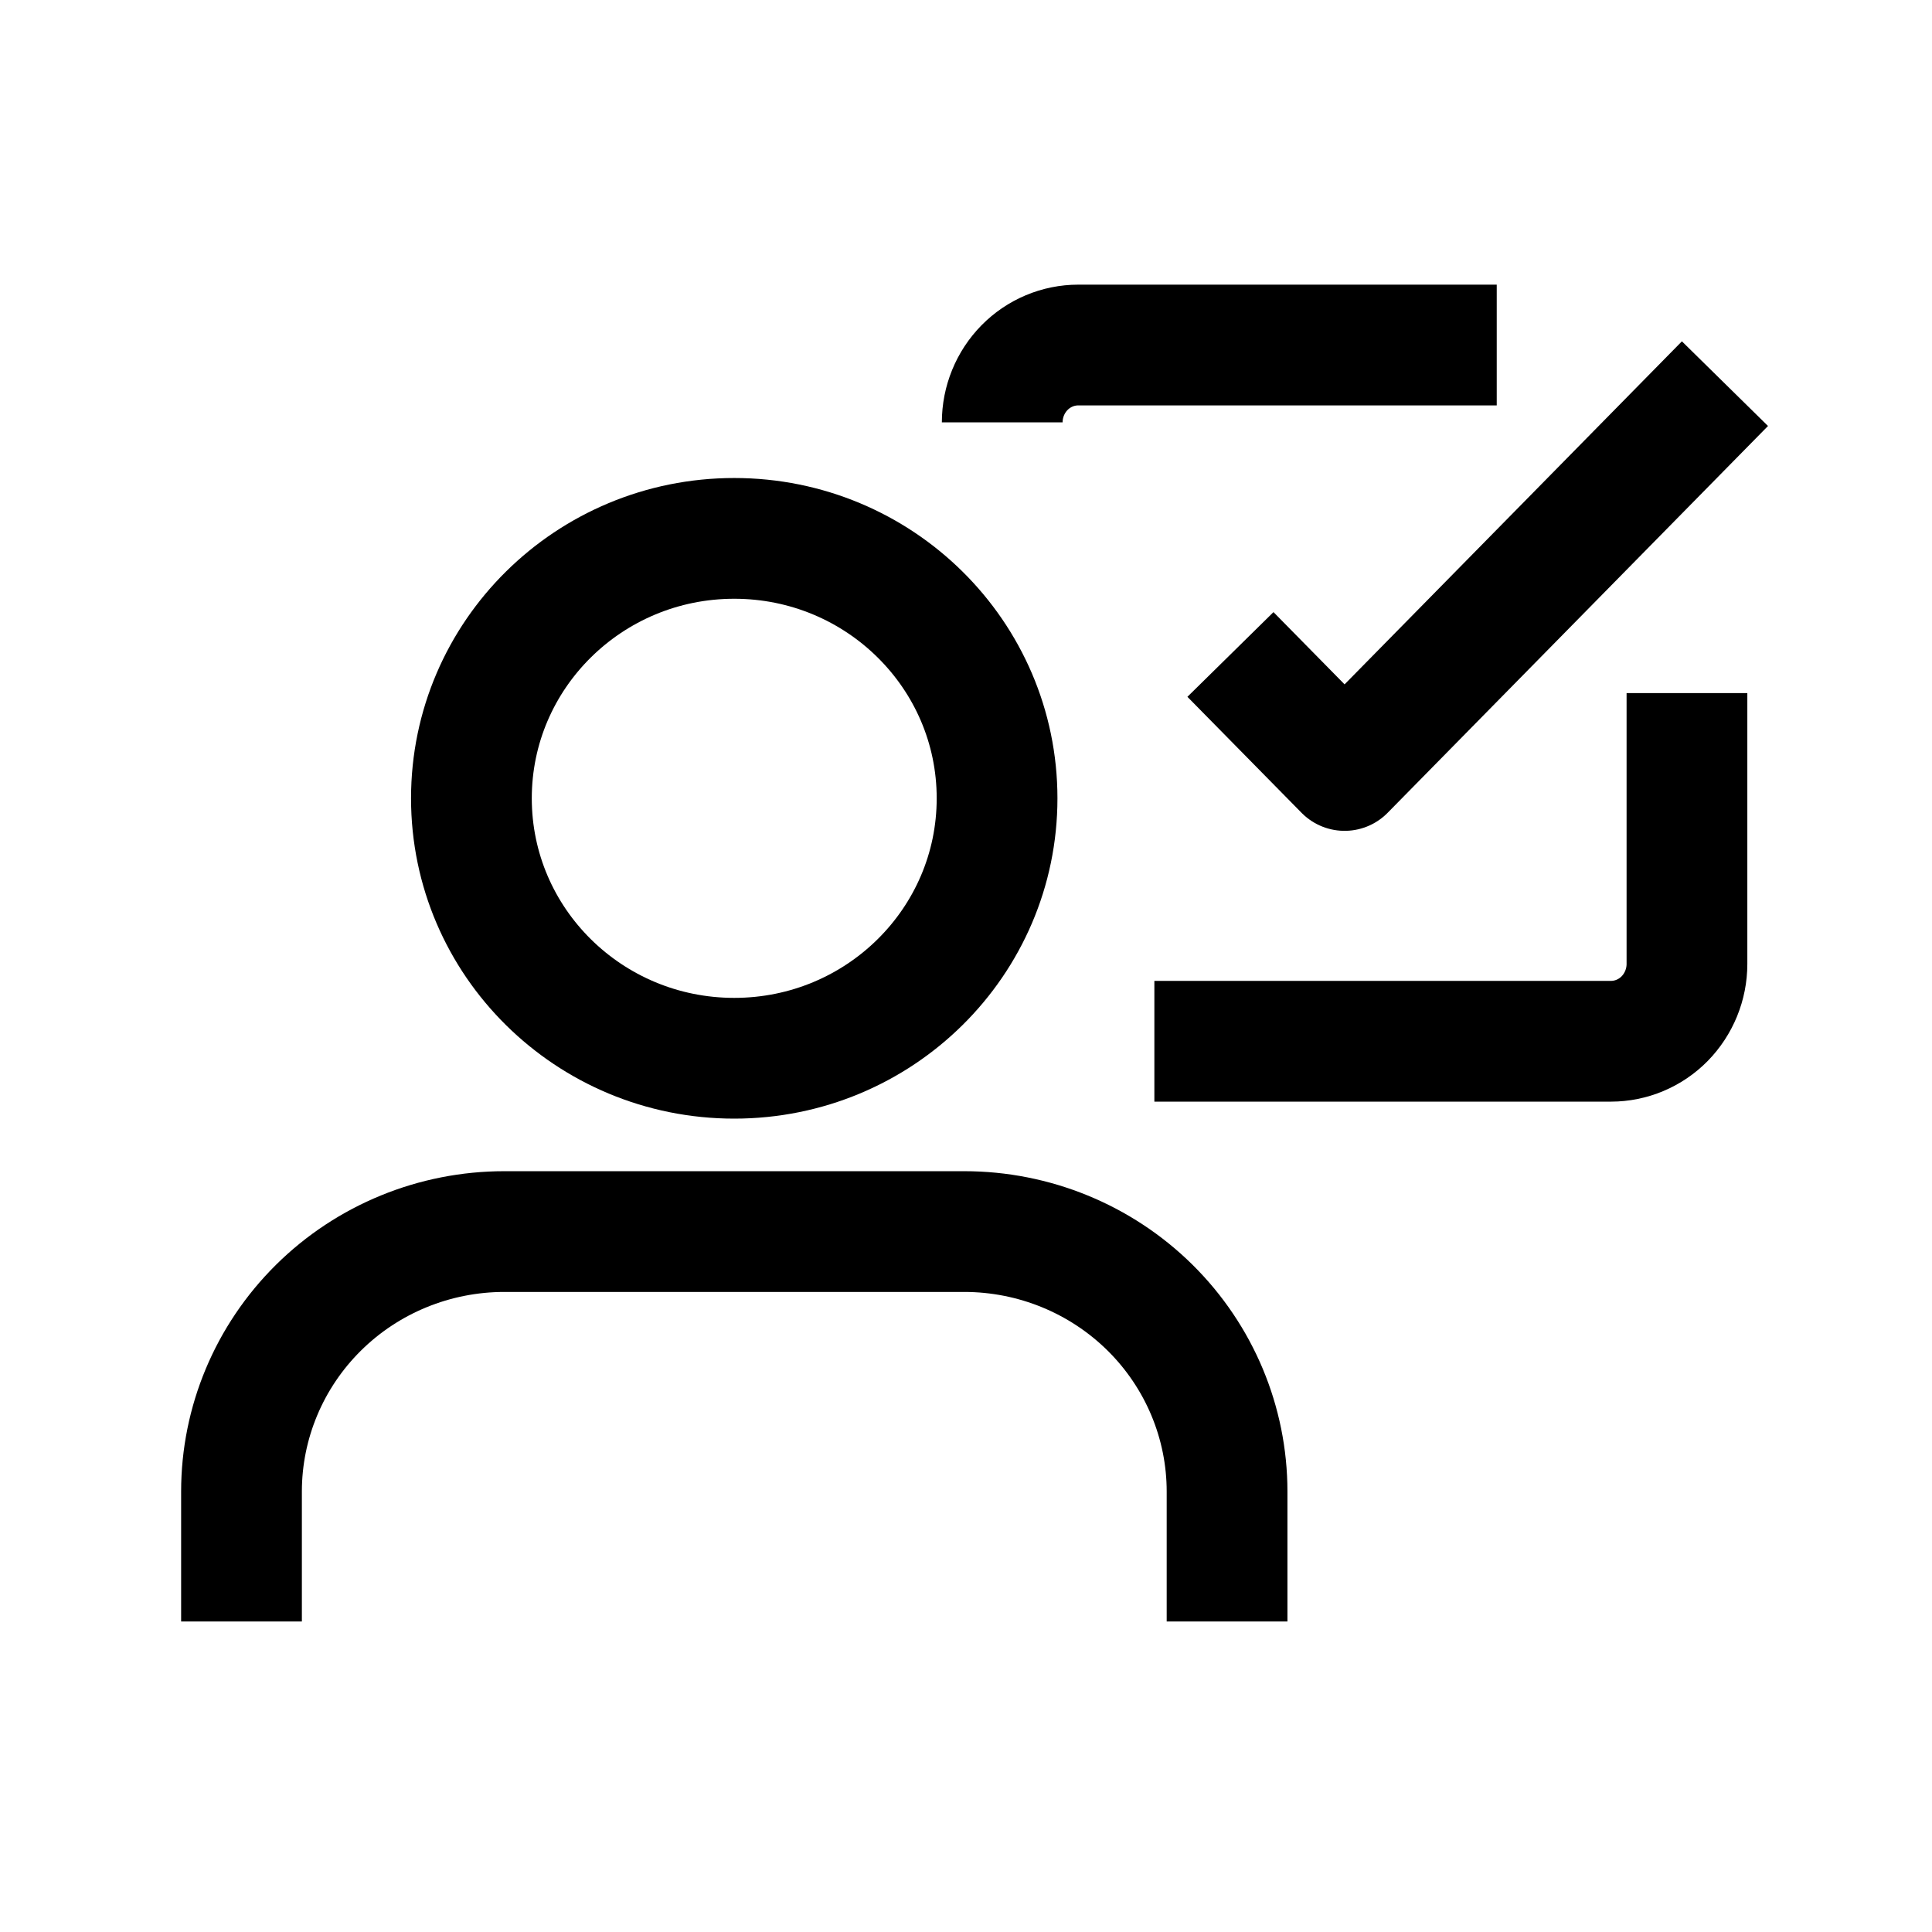 <svg width="24" height="24" viewBox="0 0 24 24" fill="none" xmlns="http://www.w3.org/2000/svg">
<path d="M15.243 20.143V18.528C15.243 17.672 14.899 16.851 14.287 16.245C13.674 15.639 12.844 15.299 11.978 15.299H6.265C5.399 15.299 4.568 15.639 3.956 16.245C3.344 16.851 3 17.672 3 18.528V20.143" stroke="currentColor" stroke-width="1.5" stroke-linejoin="round"/>
<path d="M9.121 13.146C10.924 13.146 12.386 11.701 12.386 9.917C12.386 8.134 10.924 6.688 9.121 6.688C7.318 6.688 5.856 8.134 5.856 9.917C5.856 11.701 7.318 13.146 9.121 13.146Z" stroke="currentColor" stroke-width="1.5" stroke-linejoin="round"/>
<path d="M15.285 8.13L16.703 9.571L21.428 4.766" stroke="currentColor" stroke-width="1.5" stroke-linejoin="round"/>
<path d="M20.956 8.61V11.974C20.956 12.229 20.856 12.473 20.679 12.654C20.502 12.834 20.261 12.935 20.011 12.935H14.34M12.45 5.247C12.45 4.992 12.55 4.747 12.727 4.567C12.904 4.387 13.145 4.286 13.395 4.286H18.593" stroke="currentColor" stroke-width="1.5" stroke-linejoin="round"/>
</svg>

